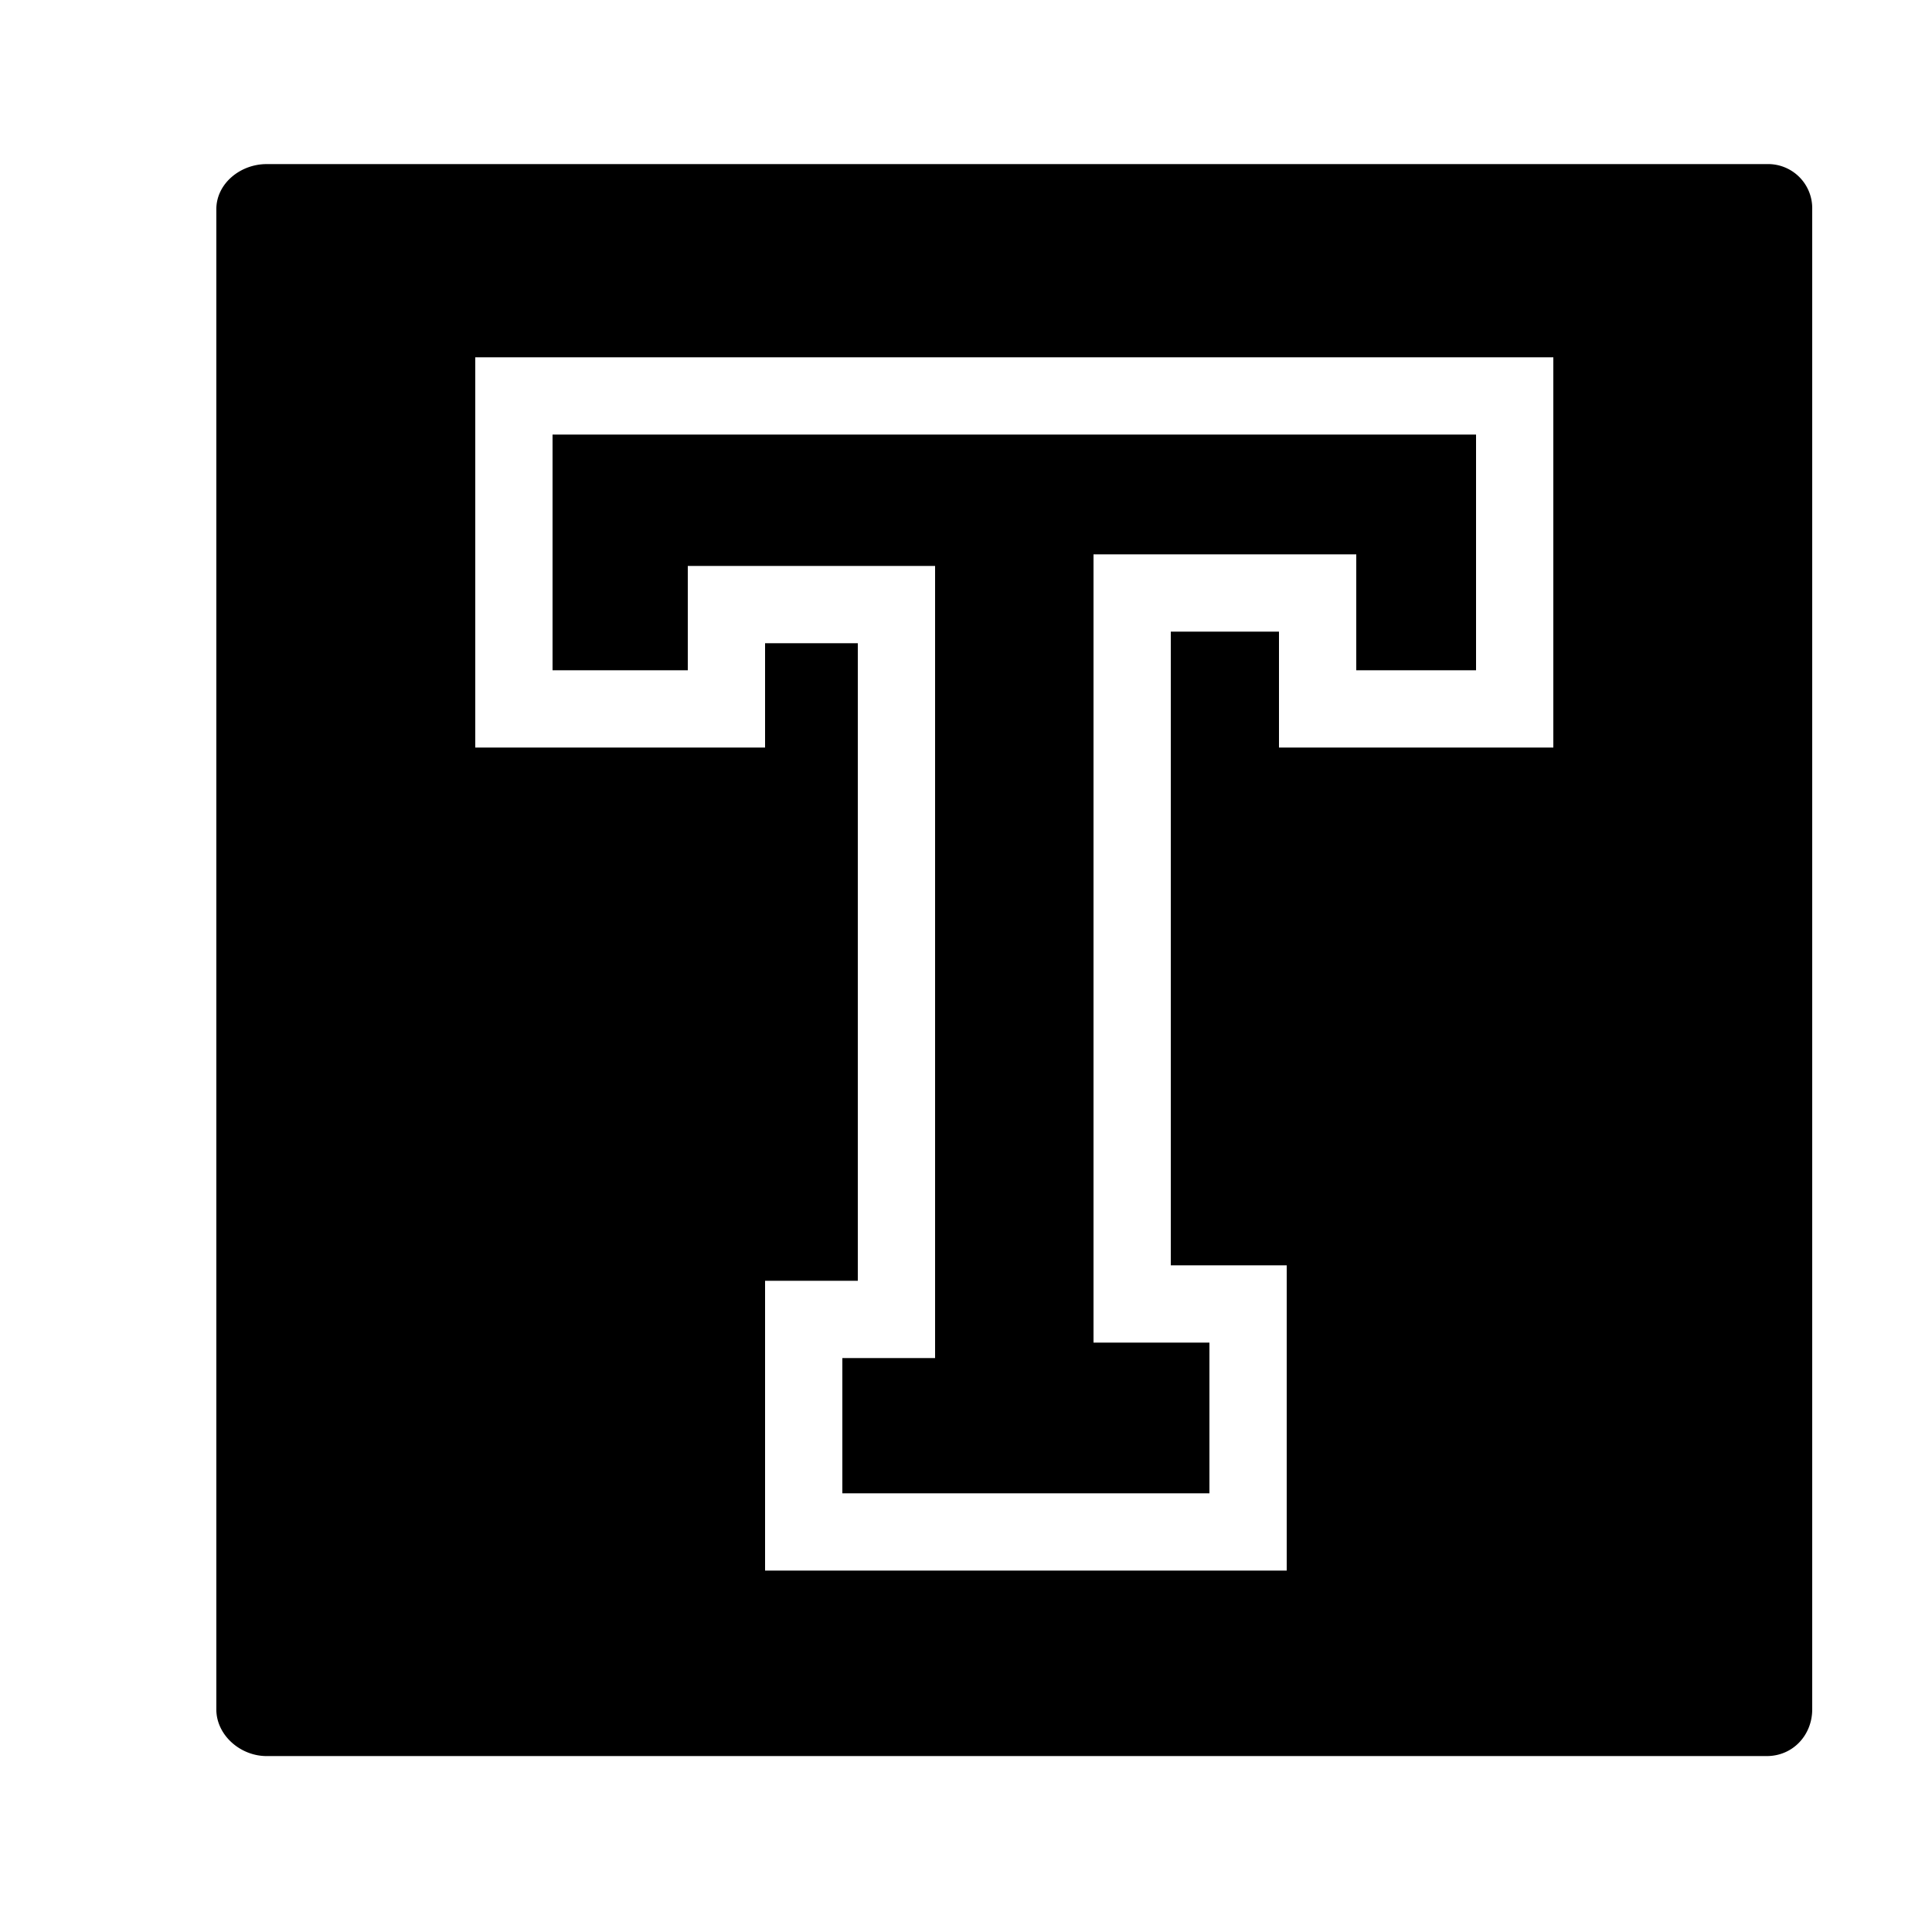 <svg xmlns="http://www.w3.org/2000/svg" viewBox="0 0 32 32"><path d="M11.392 9.374h4.096v13.12h-1.536v2.24h6.08v-2.496h-1.92V9.182h4.352v1.92h1.984V7.198H9.152v3.904h2.24zm17.871-6.656H4.415c-.433 0-.832.321-.832.749v24.845c0 .428.398.774.832.774h24.848c.433 0 .753-.347.753-.774V3.467a.731.731 0 00-.753-.749zm-3.535 9.664h-4.544v-1.92h-1.792v10.496h1.92v5.056h-8.64v-4.8h1.536v-10.56h-1.536v1.728h-4.8V5.918h17.856v6.464z"/></svg>